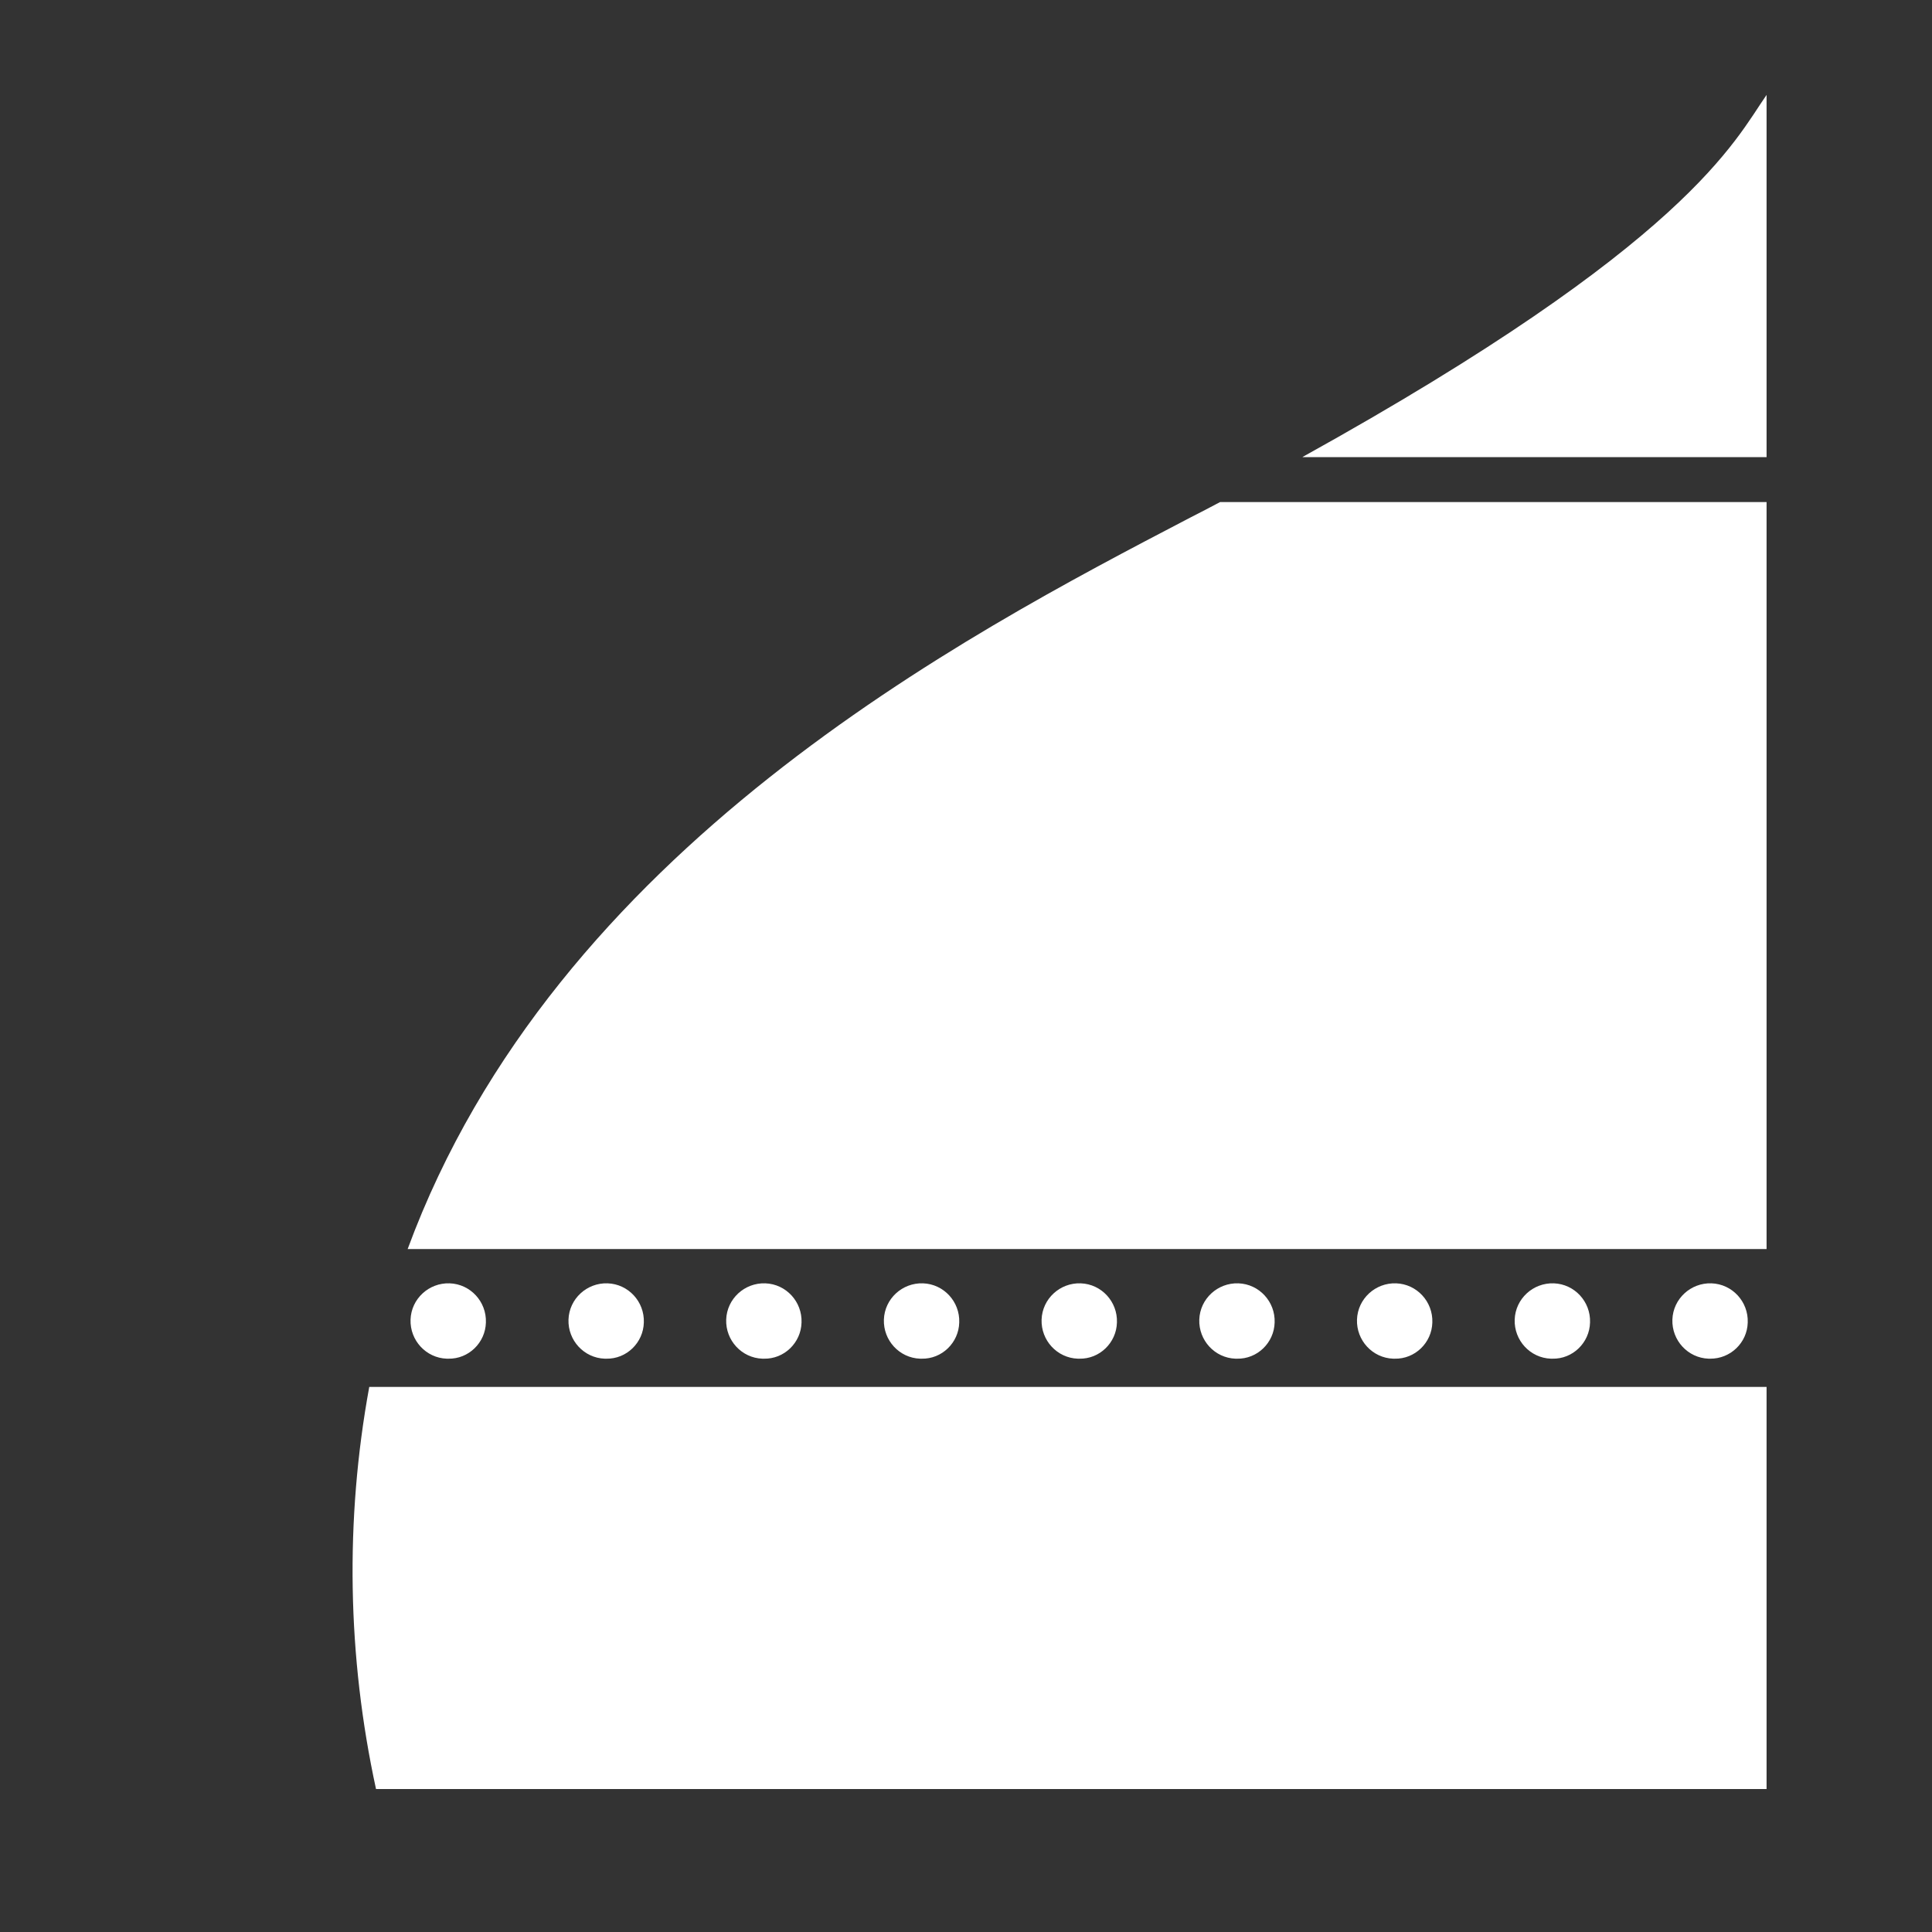 <?xml version="1.0" encoding="UTF-8"?>
<svg id="Layer_2" data-name="Layer 2" xmlns="http://www.w3.org/2000/svg" viewBox="0 0 80 80">
  <rect x="0" y="0" width="80" height="80" fill="#333333" stroke="none"/>
  <g id="Logo">
    <g id="symbol_09_10_0001_01" data-name="symbol 09 10 0001 01">
      <path id="_패스_668" data-name="패스 668" d="m49.27,21.44c-9.39,4.9-26.28,13.71-32.39,30.28h56.27v-30.93h-22.63c-.41.22-.82.43-1.25.65" fill="#fff"/>
      <path id="_패스_669" data-name="패스 669" d="m15.56,74.08h57.59v-16.65H15.29c-1.01,5.51-.91,11.17.28,16.65" fill="#fff"/>
      <path id="_패스_670" data-name="패스 670" d="m53.94,18.93h19.21V3.93c-1.33,1.91-3.23,6.13-19.21,14.99" fill="#fff"/>
      <path id="_패스_671" data-name="패스 671" d="m20.12,54.76c.03-.86-.64-1.59-1.5-1.62s-1.59.64-1.62,1.5.64,1.59,1.5,1.62c.02,0,.04,0,.06,0,.84.02,1.54-.66,1.56-1.5" fill="#fff"/>
      <path id="_패스_672" data-name="패스 672" d="m26.66,54.76c.03-.86-.64-1.59-1.5-1.62-.86-.03-1.59.64-1.62,1.5s.64,1.59,1.5,1.62c.02,0,.04,0,.06,0,.84.02,1.54-.66,1.56-1.5" fill="#fff"/>
      <path id="_패스_673" data-name="패스 673" d="m33.19,54.76c.03-.86-.64-1.59-1.5-1.62-.86-.03-1.59.64-1.62,1.5s.64,1.59,1.5,1.62c.02,0,.04,0,.06,0,.84.02,1.54-.66,1.56-1.5" fill="#fff"/>
      <path id="_패스_674" data-name="패스 674" d="m39.72,54.76c.03-.86-.64-1.59-1.5-1.62-.86-.03-1.59.64-1.62,1.5s.64,1.59,1.5,1.62c.02,0,.04,0,.06,0,.84.02,1.54-.66,1.56-1.5" fill="#fff"/>
      <path id="_패스_675" data-name="패스 675" d="m46.25,54.76c.03-.86-.64-1.59-1.5-1.62-.86-.03-1.59.64-1.62,1.5s.64,1.59,1.5,1.62c.02,0,.04,0,.06,0,.84.02,1.54-.66,1.56-1.5" fill="#fff"/>
      <path id="_패스_676" data-name="패스 676" d="m52.78,54.76c.03-.86-.64-1.59-1.5-1.62-.86-.03-1.59.64-1.62,1.5-.03.86.64,1.59,1.5,1.62.02,0,.04,0,.06,0,.84.02,1.54-.66,1.56-1.5" fill="#fff"/>
      <path id="_패스_677" data-name="패스 677" d="m59.31,54.76c.03-.86-.64-1.59-1.5-1.62-.86-.03-1.59.64-1.62,1.5-.03.86.64,1.59,1.5,1.62.02,0,.04,0,.06,0,.84.02,1.54-.66,1.56-1.5" fill="#fff"/>
      <path id="_패스_678" data-name="패스 678" d="m65.84,54.76c.03-.86-.64-1.59-1.5-1.62-.86-.03-1.59.64-1.62,1.5-.03.86.64,1.59,1.5,1.62.02,0,.04,0,.06,0,.84.02,1.54-.66,1.56-1.5" fill="#fff"/>
      <path id="_패스_679" data-name="패스 679" d="m72.37,54.76c.03-.86-.64-1.59-1.5-1.62-.86-.03-1.59.64-1.62,1.5-.03.86.64,1.59,1.5,1.62.02,0,.04,0,.06,0,.84.01,1.54-.66,1.56-1.5" fill="#fff"/>
      <rect id="_사각형_2" data-name="사각형 2" width="80" height="80" fill="none"/>
    </g>
  </g>
</svg>